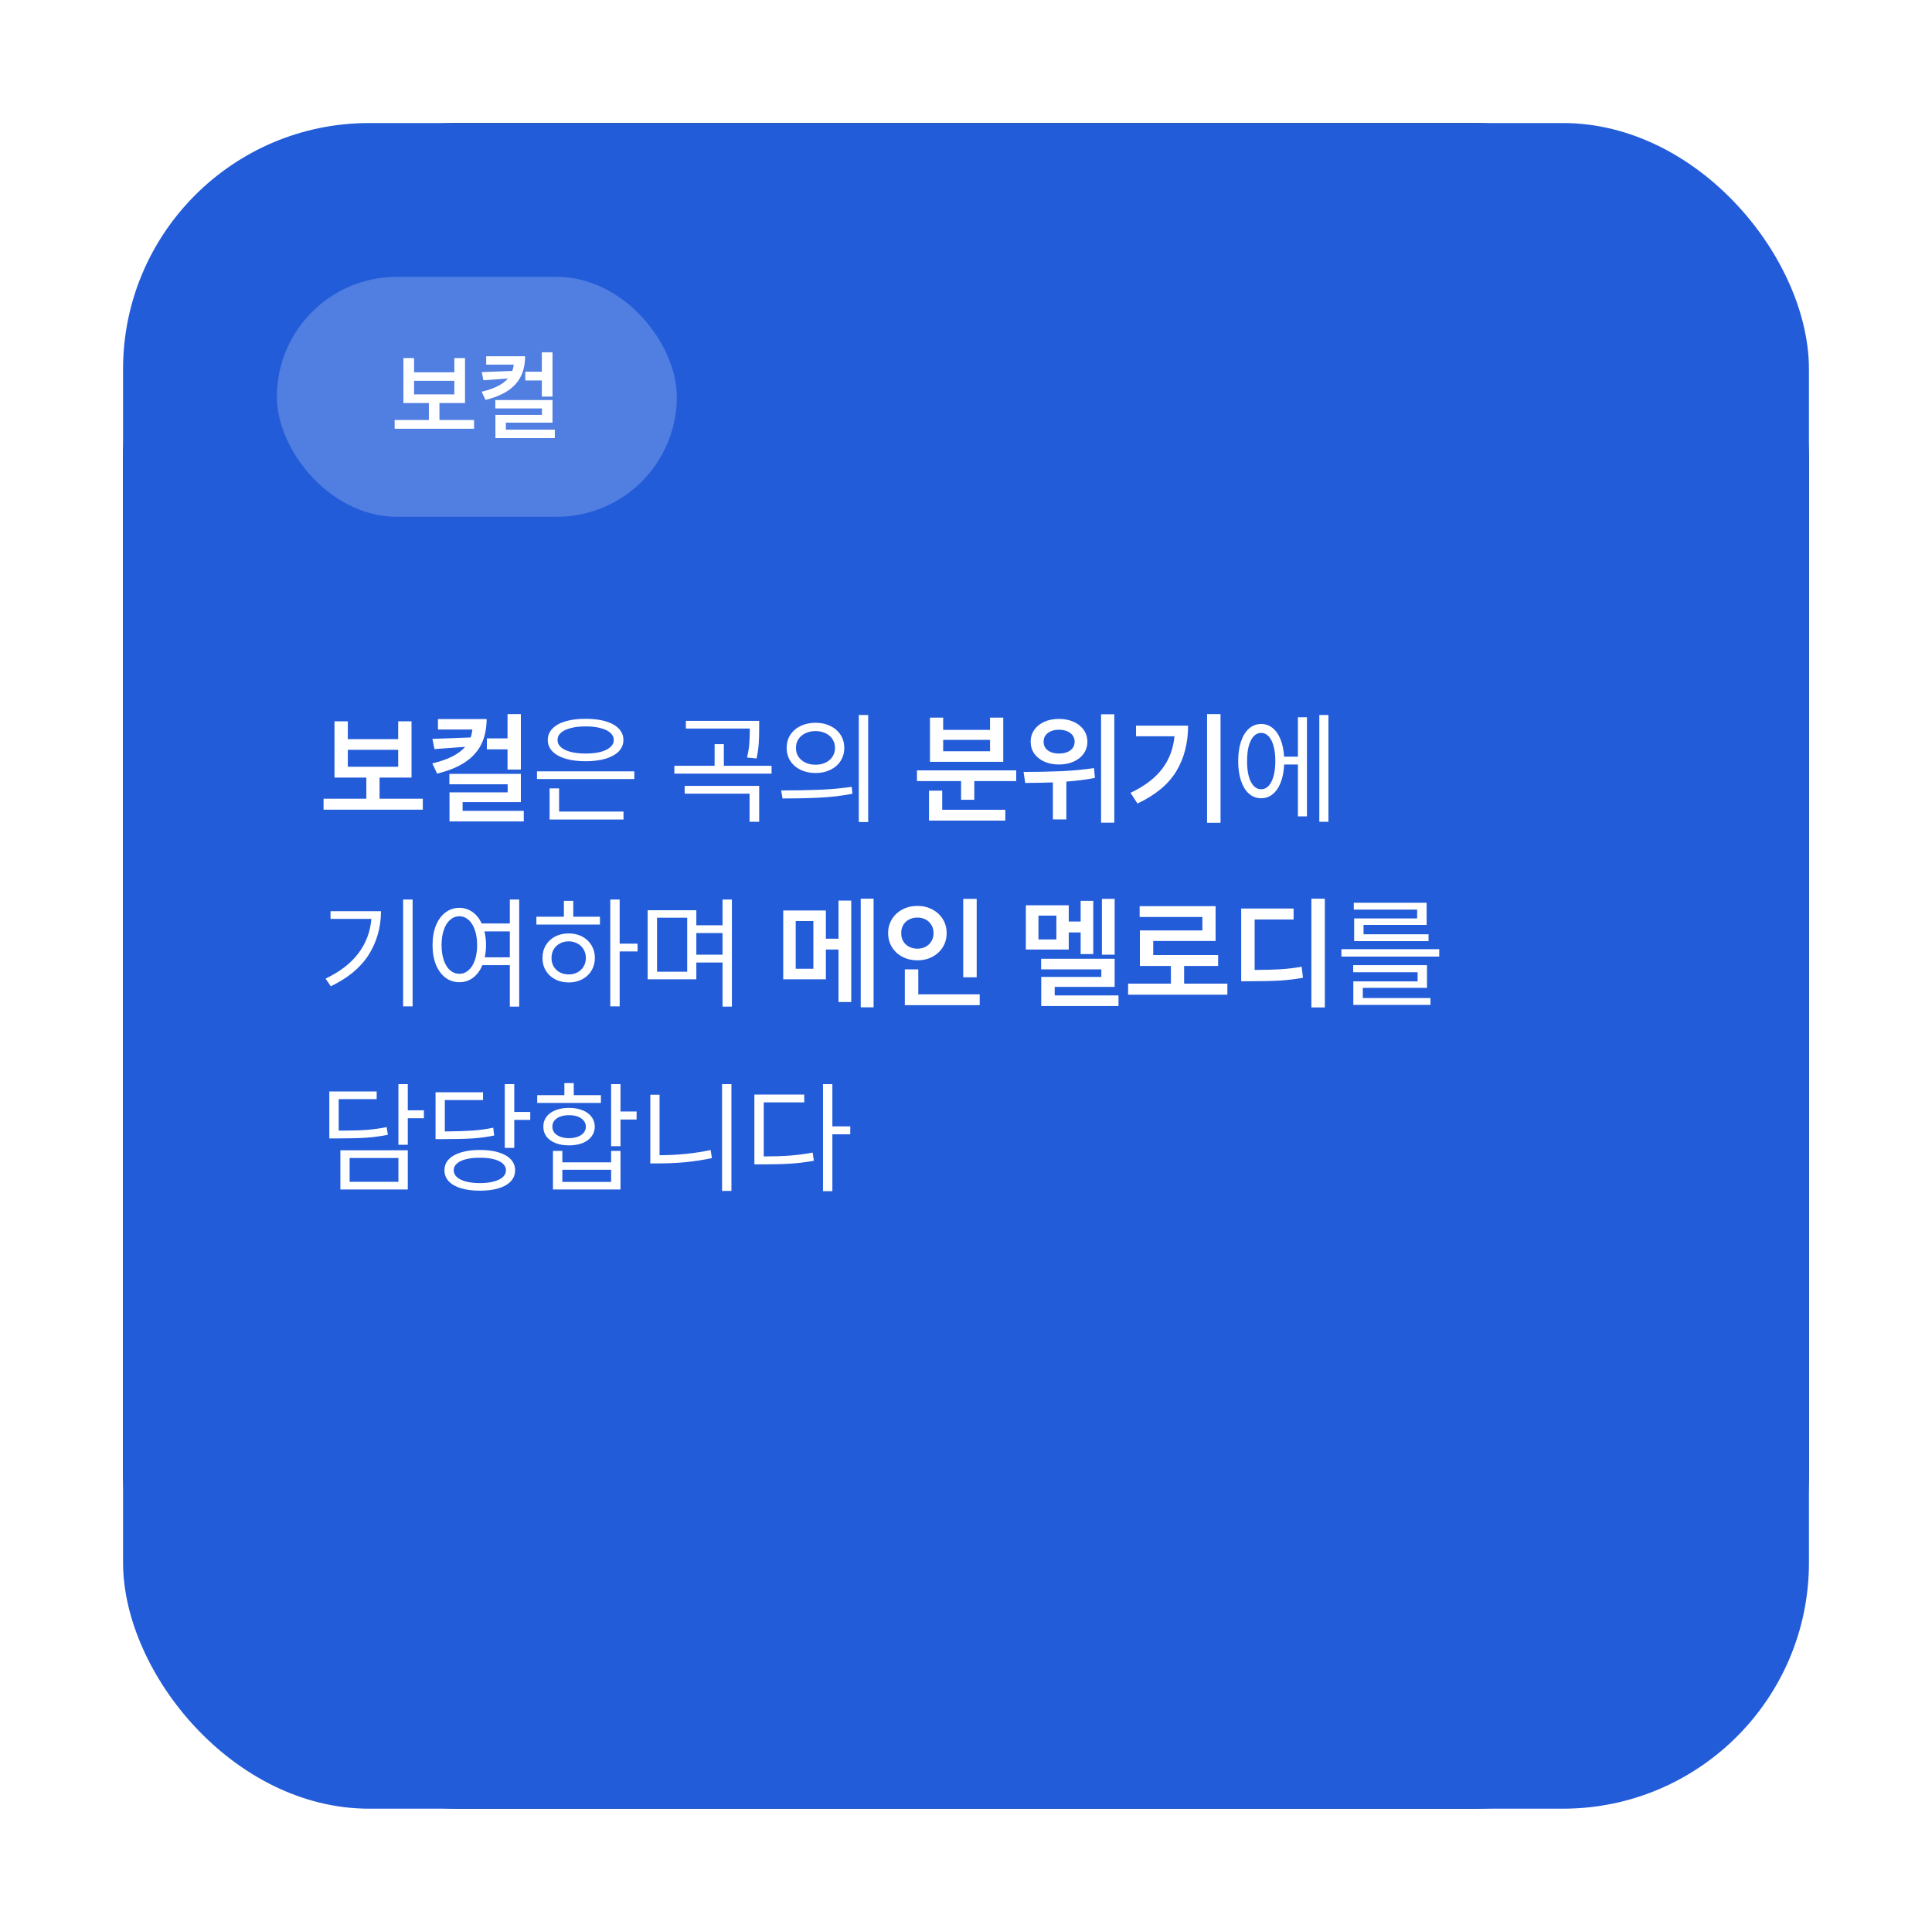<svg width="314" height="310" viewBox="0 0 314 310" fill="none" xmlns="http://www.w3.org/2000/svg">
<g filter="url(#filter0_d_1528_13507)">
<rect x="16" y="16" width="274" height="274" rx="54.68" fill="url(#paint0_linear_1528_13507)"/>
<rect x="16" y="16" width="274" height="274" rx="40" fill="#235CD9"/>
<rect x="41" y="41" width="65" height="39" rx="19.5" fill="white" fill-opacity="0.21"/>
<path d="M73.047 64.266V65.688H60.141V64.266H65.703V61.516H61.562V54.203H63.297V56.516H69.844V54.203H71.578V61.516H67.422V64.266H73.047ZM63.297 60.109H69.844V57.906H63.297V60.109ZM81.344 53.906C81.328 57.625 79.391 59.906 74.906 61L74.281 59.672C76.398 59.18 77.75 58.445 78.562 57.516L74.562 57.812L74.297 56.484L79.266 56.297C79.383 55.969 79.453 55.625 79.5 55.266H75.016V53.906H81.344ZM85.797 53.266V60.469H84.062V57.844H81.375V56.422H84.062V53.266H85.797ZM85.797 61.031V64.703H78.219V65.844H86.172V67.219H76.516V63.438H84.078V62.391H76.5V61.031H85.797Z" fill="white"/>
<path d="M64.719 127.609H48.586V125.832H55.539V122.395H50.363V113.254H52.531V116.145H60.715V113.254H62.883V122.395H57.688V125.832H64.719V127.609ZM60.715 120.637V117.883H52.531V120.637H60.715ZM75.09 112.883C75.083 114.445 74.797 115.806 74.231 116.965C73.664 118.117 72.788 119.09 71.603 119.885C70.425 120.673 68.905 121.294 67.043 121.75L66.262 120.09C68.775 119.504 70.555 118.605 71.603 117.395L66.613 117.766L66.281 116.105L72.492 115.871C72.629 115.487 72.723 115.057 72.775 114.582H67.18V112.883H75.09ZM80.656 121.086H78.488V117.805H75.129V116.027H78.488V112.082H80.656V121.086ZM80.656 126.379H71.184V127.805H81.125V129.523H69.055V124.797H78.508V123.488H69.035V121.789H80.656V126.379ZM99.094 122.629H83.273V121.379H99.094V122.629ZM97.336 129.211H85.324V124.152H86.867V127.922H97.336V129.211ZM91.184 112.844C92.421 112.837 93.501 112.971 94.426 113.244C95.35 113.518 96.063 113.915 96.564 114.436C97.066 114.95 97.316 115.565 97.316 116.281C97.316 116.997 97.066 117.616 96.564 118.137C96.063 118.651 95.35 119.048 94.426 119.328C93.501 119.602 92.421 119.738 91.184 119.738C89.934 119.738 88.846 119.602 87.922 119.328C86.997 119.048 86.284 118.651 85.783 118.137C85.282 117.616 85.031 116.997 85.031 116.281C85.031 115.565 85.282 114.95 85.783 114.436C86.284 113.915 86.997 113.518 87.922 113.244C88.846 112.971 89.934 112.837 91.184 112.844ZM91.184 114.074C90.259 114.074 89.452 114.165 88.762 114.348C88.072 114.523 87.538 114.777 87.16 115.109C86.789 115.441 86.607 115.832 86.613 116.281C86.607 116.73 86.789 117.121 87.16 117.453C87.538 117.785 88.072 118.042 88.762 118.225C89.452 118.4 90.259 118.488 91.184 118.488C92.102 118.488 92.906 118.4 93.596 118.225C94.286 118.042 94.816 117.785 95.188 117.453C95.565 117.121 95.754 116.73 95.754 116.281C95.754 115.832 95.565 115.441 95.188 115.109C94.816 114.777 94.286 114.523 93.596 114.348C92.906 114.165 92.102 114.074 91.184 114.074ZM121.398 121.75H105.598V120.48H112.141V116.965H113.645V120.48H121.398V121.75ZM119.387 129.582H117.824V125.012H107.277V123.742H119.387V129.582ZM119.387 114.484C119.387 115.396 119.361 116.206 119.309 116.916C119.263 117.626 119.146 118.417 118.957 119.289L117.414 119.133C117.616 118.267 117.74 117.499 117.785 116.828C117.837 116.151 117.863 115.37 117.863 114.484V114.426H107.473V113.176H119.387V114.484ZM128.547 113.488C129.452 113.488 130.256 113.661 130.959 114.006C131.669 114.351 132.222 114.833 132.619 115.451C133.016 116.07 133.215 116.776 133.215 117.57C133.215 118.365 133.016 119.071 132.619 119.689C132.222 120.308 131.669 120.79 130.959 121.135C130.256 121.48 129.452 121.652 128.547 121.652C127.642 121.652 126.831 121.48 126.115 121.135C125.406 120.79 124.849 120.308 124.445 119.689C124.048 119.071 123.853 118.365 123.859 117.57C123.853 116.776 124.048 116.07 124.445 115.451C124.849 114.833 125.406 114.351 126.115 114.006C126.831 113.661 127.642 113.488 128.547 113.488ZM128.547 114.836C127.935 114.836 127.385 114.953 126.896 115.188C126.415 115.415 126.037 115.738 125.764 116.154C125.49 116.564 125.357 117.036 125.363 117.57C125.357 118.104 125.49 118.579 125.764 118.996C126.037 119.406 126.415 119.729 126.896 119.963C127.385 120.191 127.935 120.305 128.547 120.305C129.152 120.305 129.696 120.191 130.178 119.963C130.66 119.729 131.034 119.406 131.301 118.996C131.574 118.579 131.711 118.104 131.711 117.57C131.711 117.036 131.574 116.564 131.301 116.154C131.034 115.738 130.66 115.415 130.178 115.188C129.696 114.953 129.152 114.836 128.547 114.836ZM137.102 129.621H135.578V112.219H137.102V129.621ZM122.961 124.484C125.214 124.484 127.261 124.449 129.104 124.377C130.952 124.305 132.727 124.146 134.426 123.898L134.543 125.031C132.798 125.357 131.018 125.565 129.201 125.656C127.391 125.747 125.383 125.793 123.176 125.793L122.961 124.484ZM161.164 122.961H154.348V126.008H152.199V122.961H145.031V121.223H161.164V122.961ZM159.387 129.387H146.984V124.523H149.133V127.629H159.387V129.387ZM149.289 114.641H156.906V112.648H159.055V119.836H147.141V112.648H149.289V114.641ZM156.906 118.117V116.262H149.289V118.117H156.906ZM168.098 112.863C168.983 112.857 169.777 113.01 170.48 113.322C171.184 113.635 171.734 114.074 172.131 114.641C172.528 115.207 172.727 115.852 172.727 116.574C172.727 117.284 172.528 117.922 172.131 118.488C171.734 119.055 171.18 119.494 170.471 119.807C169.768 120.119 168.977 120.272 168.098 120.266C167.225 120.272 166.438 120.119 165.734 119.807C165.038 119.494 164.491 119.058 164.094 118.498C163.703 117.932 163.508 117.29 163.508 116.574C163.508 115.852 163.703 115.207 164.094 114.641C164.491 114.074 165.038 113.635 165.734 113.322C166.431 113.01 167.219 112.857 168.098 112.863ZM168.098 114.621C167.616 114.615 167.186 114.693 166.809 114.855C166.431 115.012 166.135 115.24 165.92 115.539C165.712 115.832 165.611 116.177 165.617 116.574C165.611 116.965 165.712 117.307 165.92 117.6C166.135 117.886 166.431 118.107 166.809 118.264C167.186 118.413 167.616 118.488 168.098 118.488C168.599 118.488 169.042 118.413 169.426 118.264C169.816 118.107 170.119 117.886 170.334 117.6C170.549 117.307 170.656 116.965 170.656 116.574C170.656 116.177 170.549 115.832 170.334 115.539C170.119 115.24 169.816 115.012 169.426 114.855C169.042 114.693 168.599 114.615 168.098 114.621ZM177.102 129.719H174.953V112.102H177.102V129.719ZM162.355 121.477C164.465 121.477 166.477 121.438 168.391 121.359C170.305 121.275 172.108 121.105 173.801 120.852L173.957 122.453C172.564 122.72 171.014 122.919 169.309 123.049V129.191H167.121V123.176C165.923 123.228 164.667 123.254 163.352 123.254C163.195 123.267 162.954 123.273 162.629 123.273L162.355 121.477ZM194.367 129.738H192.18V112.082H194.367V129.738ZM189.094 113.957C189.094 116.763 188.459 119.227 187.189 121.35C185.92 123.465 183.814 125.22 180.871 126.613L179.738 124.875C182.01 123.794 183.719 122.502 184.865 120.998C186.018 119.488 186.691 117.714 186.887 115.676H180.637V113.957H189.094ZM211.906 129.582H210.422V112.219H211.906V129.582ZM208.41 128.703H206.945V120.266H204.709C204.657 121.385 204.471 122.359 204.152 123.186C203.833 124.006 203.4 124.641 202.854 125.09C202.307 125.533 201.678 125.754 200.969 125.754C200.22 125.754 199.562 125.51 198.996 125.021C198.436 124.527 198.003 123.824 197.697 122.912C197.391 122.001 197.238 120.936 197.238 119.719C197.238 118.501 197.391 117.437 197.697 116.525C198.003 115.614 198.436 114.914 198.996 114.426C199.562 113.931 200.22 113.684 200.969 113.684C201.665 113.684 202.284 113.898 202.824 114.328C203.365 114.758 203.794 115.373 204.113 116.174C204.439 116.975 204.634 117.915 204.699 118.996H206.945V112.59H208.41V128.703ZM200.969 115.129C200.5 115.129 200.093 115.314 199.748 115.686C199.403 116.057 199.136 116.59 198.947 117.287C198.765 117.977 198.677 118.788 198.684 119.719C198.677 120.65 198.765 121.46 198.947 122.15C199.136 122.84 199.403 123.371 199.748 123.742C200.1 124.113 200.507 124.296 200.969 124.289C201.431 124.296 201.835 124.113 202.18 123.742C202.531 123.371 202.801 122.84 202.99 122.15C203.179 121.46 203.273 120.65 203.273 119.719C203.273 118.781 203.179 117.967 202.99 117.277C202.801 116.587 202.535 116.057 202.189 115.686C201.844 115.314 201.438 115.129 200.969 115.129ZM63.059 159.582H61.516V142.219H63.059V159.582ZM57.922 144.113C57.909 146.737 57.245 149.094 55.93 151.184C54.615 153.267 52.557 154.979 49.758 156.32L48.918 155.07C51.236 153.97 53.01 152.603 54.24 150.969C55.477 149.335 56.184 147.466 56.359 145.363H49.719V144.113H57.922ZM70.656 143.566C71.451 143.573 72.16 143.798 72.785 144.24C73.41 144.676 73.912 145.298 74.289 146.105H78.859V142.219H80.383V159.621H78.859V152.883H74.397C74.032 153.768 73.524 154.452 72.873 154.934C72.228 155.415 71.49 155.656 70.656 155.656C69.81 155.656 69.055 155.409 68.391 154.914C67.733 154.419 67.219 153.716 66.848 152.805C66.483 151.893 66.301 150.832 66.301 149.621C66.301 148.41 66.483 147.349 66.848 146.438C67.219 145.526 67.733 144.823 68.391 144.328C69.048 143.827 69.803 143.573 70.656 143.566ZM70.656 144.934C70.09 144.94 69.585 145.139 69.143 145.529C68.706 145.913 68.368 146.46 68.127 147.17C67.886 147.873 67.766 148.69 67.766 149.621C67.766 150.552 67.886 151.372 68.127 152.082C68.368 152.785 68.706 153.329 69.143 153.713C69.585 154.097 70.09 154.289 70.656 154.289C71.216 154.289 71.714 154.097 72.15 153.713C72.593 153.329 72.935 152.785 73.176 152.082C73.423 151.372 73.547 150.552 73.547 149.621C73.547 148.69 73.423 147.873 73.176 147.17C72.935 146.46 72.596 145.913 72.16 145.529C71.724 145.139 71.223 144.94 70.656 144.934ZM74.738 147.395C74.908 148.124 74.992 148.866 74.992 149.621C74.992 150.298 74.924 150.962 74.787 151.613H78.859V147.395H74.738ZM96.711 149.387H99.621V150.656H96.711V159.582H95.188V142.219H96.711V149.387ZM93.508 146.281H83.176V145.012H87.648V142.434H89.172V145.012H93.508V146.281ZM88.43 147.727C89.243 147.727 89.973 147.896 90.617 148.234C91.262 148.573 91.766 149.045 92.131 149.65C92.495 150.256 92.681 150.943 92.688 151.711C92.681 152.479 92.495 153.166 92.131 153.771C91.766 154.377 91.262 154.849 90.617 155.188C89.973 155.526 89.243 155.695 88.43 155.695C87.609 155.695 86.874 155.526 86.223 155.188C85.578 154.849 85.074 154.377 84.709 153.771C84.344 153.166 84.165 152.479 84.172 151.711C84.165 150.943 84.344 150.256 84.709 149.65C85.074 149.045 85.578 148.573 86.223 148.234C86.874 147.896 87.609 147.727 88.43 147.727ZM88.43 149.016C87.896 149.016 87.414 149.133 86.984 149.367C86.561 149.595 86.229 149.914 85.988 150.324C85.747 150.734 85.63 151.197 85.637 151.711C85.63 152.232 85.747 152.697 85.988 153.107C86.229 153.511 86.561 153.827 86.984 154.055C87.414 154.283 87.896 154.393 88.43 154.387C88.957 154.393 89.432 154.283 89.856 154.055C90.279 153.827 90.611 153.511 90.852 153.107C91.092 152.697 91.216 152.232 91.223 151.711C91.216 151.197 91.092 150.734 90.852 150.324C90.611 149.914 90.279 149.595 89.856 149.367C89.432 149.133 88.957 149.016 88.43 149.016ZM109.172 146.398H113.43V142.219H114.953V159.621H113.43V152.453H109.172V155.188H101.262V143.957H109.172V146.398ZM102.785 153.957H107.688V145.168H102.785V153.957ZM113.43 151.184V147.668H109.172V151.184H113.43ZM130.227 148.586H132.277V142.395H134.348V158.879H132.277V150.344H130.227V155.188H123.293V143.996H130.227V148.586ZM125.324 153.469H128.195V145.715H125.324V153.469ZM137.98 159.738H135.891V142.082H137.98V159.738ZM154.738 154.855H152.551V142.102H154.738V154.855ZM155.227 159.387H143.059V153.566H145.246V157.629H155.227V159.387ZM145.109 143.254C145.995 143.254 146.799 143.446 147.521 143.83C148.244 144.208 148.814 144.732 149.23 145.402C149.647 146.073 149.855 146.828 149.855 147.668C149.855 148.521 149.647 149.286 149.23 149.963C148.814 150.633 148.244 151.158 147.521 151.535C146.799 151.913 145.995 152.102 145.109 152.102C144.217 152.102 143.407 151.913 142.678 151.535C141.955 151.158 141.385 150.633 140.969 149.963C140.552 149.286 140.344 148.521 140.344 147.668C140.344 146.828 140.552 146.073 140.969 145.402C141.385 144.732 141.955 144.208 142.678 143.83C143.407 143.446 144.217 143.254 145.109 143.254ZM145.109 145.148C144.608 145.148 144.156 145.253 143.752 145.461C143.348 145.669 143.033 145.965 142.805 146.35C142.577 146.734 142.466 147.173 142.473 147.668C142.466 148.176 142.577 148.622 142.805 149.006C143.033 149.39 143.348 149.686 143.752 149.895C144.156 150.103 144.608 150.207 145.109 150.207C145.598 150.207 146.04 150.103 146.438 149.895C146.835 149.686 147.147 149.39 147.375 149.006C147.609 148.622 147.727 148.176 147.727 147.668C147.727 147.173 147.609 146.734 147.375 146.35C147.147 145.965 146.835 145.669 146.438 145.461C146.04 145.253 145.598 145.148 145.109 145.148ZM177.16 151.184H175.09V142.102H177.16V151.184ZM173.684 151.086H171.633V147.57H169.699V150.344H162.727V143.156H169.699V145.793H171.633V142.434H173.684V151.086ZM177.16 156.418H167.414V157.805H177.785V159.523H165.227V154.797H174.992V153.566H165.207V151.848H177.16V156.418ZM164.777 148.703H167.688V144.836H164.777V148.703ZM195.48 157.688H179.348V155.891H186.301V153.02H181.262V147.238H191.418V145.051H181.223V143.293H193.566V148.957H183.43V151.242H193.977V153.02H188.449V155.891H195.48V157.688ZM211.32 159.758H209.133V142.082H211.32V159.758ZM206.242 145.461H199.914V153.664C201.633 153.658 203.055 153.618 204.182 153.547C205.308 153.475 206.431 153.339 207.551 153.137L207.766 154.934C206.561 155.155 205.331 155.305 204.074 155.383C202.824 155.461 201.21 155.5 199.23 155.5H197.727V143.684H206.242V145.461ZM229.914 151.496H214.016V150.285H229.914V151.496ZM227.922 156.574H217.492V158.234H228.488V159.348H215.949V155.52H226.398V154.035H215.93V152.883H227.922V156.574ZM227.863 146.34H217.609V147.863H228.176V148.977H216.086V145.285H226.32V143.859H216.027V142.746H227.863V146.34ZM62.277 176.477H64.894V177.766H62.277V182.082H60.754V172.219H62.277V176.477ZM57.219 174.66H51.047V179.777H51.691C53.267 179.777 54.582 179.738 55.637 179.66C56.698 179.576 57.766 179.426 58.84 179.211L59.035 180.461C57.863 180.695 56.691 180.852 55.52 180.93C54.348 181.008 52.798 181.047 50.871 181.047H49.523V173.41H57.219V174.66ZM62.277 189.348H51.32V182.98H62.277V189.348ZM52.824 188.098H60.754V184.23H52.824V188.098ZM79.582 176.75H82.18V178.039H79.582V182.59H78.039V172.219H79.582V176.75ZM73.996 182.922C75.168 182.922 76.184 183.055 77.043 183.322C77.902 183.583 78.563 183.96 79.025 184.455C79.488 184.95 79.719 185.539 79.719 186.223C79.719 186.919 79.488 187.515 79.025 188.01C78.563 188.511 77.902 188.892 77.043 189.152C76.19 189.413 75.174 189.543 73.996 189.543C72.811 189.543 71.786 189.413 70.92 189.152C70.061 188.892 69.397 188.511 68.928 188.01C68.466 187.515 68.234 186.919 68.234 186.223C68.234 185.539 68.466 184.95 68.928 184.455C69.397 183.96 70.064 183.583 70.93 183.322C71.796 183.055 72.818 182.922 73.996 182.922ZM73.996 184.191C73.13 184.185 72.375 184.263 71.731 184.426C71.092 184.589 70.601 184.826 70.256 185.139C69.911 185.445 69.738 185.806 69.738 186.223C69.738 186.646 69.911 187.017 70.256 187.336C70.601 187.648 71.092 187.889 71.731 188.059C72.375 188.228 73.13 188.312 73.996 188.312C74.856 188.312 75.604 188.228 76.242 188.059C76.88 187.889 77.372 187.648 77.717 187.336C78.062 187.017 78.234 186.646 78.234 186.223C78.234 185.806 78.062 185.445 77.717 185.139C77.372 184.826 76.88 184.589 76.242 184.426C75.604 184.263 74.856 184.185 73.996 184.191ZM74.504 174.816H68.293V179.914C70.148 179.901 71.646 179.855 72.785 179.777C73.924 179.693 75.051 179.536 76.164 179.309L76.32 180.578C75.162 180.812 73.993 180.969 72.814 181.047C71.636 181.125 70.077 181.164 68.137 181.164H66.789V173.547H74.504V174.816ZM96.848 176.672H99.465V177.98H96.848V182.316H95.324V172.219H96.848V176.672ZM87.394 184.934H95.324V183.078H96.848V189.348H85.871V183.078H87.394V184.934ZM95.324 188.117V186.145H87.394V188.117H95.324ZM93.664 175.285H83.312V174.016H87.727V172.062H89.25V174.016H93.664V175.285ZM88.488 176.086C89.315 176.086 90.041 176.213 90.666 176.467C91.297 176.714 91.786 177.069 92.131 177.531C92.482 177.987 92.662 178.521 92.668 179.133C92.662 179.745 92.482 180.282 92.131 180.744C91.786 181.2 91.297 181.555 90.666 181.809C90.041 182.056 89.315 182.18 88.488 182.18C87.655 182.18 86.919 182.056 86.281 181.809C85.65 181.555 85.162 181.2 84.816 180.744C84.471 180.282 84.302 179.745 84.309 179.133C84.302 178.521 84.471 177.987 84.816 177.531C85.162 177.069 85.65 176.714 86.281 176.467C86.919 176.213 87.655 176.086 88.488 176.086ZM88.488 177.277C87.948 177.271 87.469 177.346 87.053 177.502C86.643 177.652 86.324 177.87 86.096 178.156C85.874 178.443 85.767 178.768 85.773 179.133C85.767 179.504 85.874 179.833 86.096 180.119C86.324 180.399 86.643 180.617 87.053 180.773C87.469 180.93 87.948 181.008 88.488 181.008C89.022 181.008 89.494 180.93 89.904 180.773C90.321 180.617 90.643 180.399 90.871 180.119C91.099 179.833 91.216 179.504 91.223 179.133C91.216 178.762 91.096 178.436 90.861 178.156C90.633 177.87 90.314 177.652 89.904 177.502C89.494 177.346 89.022 177.271 88.488 177.277ZM114.875 189.582H113.352V172.219H114.875V189.582ZM103.195 183.781C106.132 183.768 108.898 183.488 111.496 182.941L111.711 184.25C110.233 184.556 108.794 184.777 107.395 184.914C105.995 185.044 104.562 185.109 103.098 185.109H101.691V173.938H103.195V183.781ZM131.281 179.094H134.191V180.383H131.281V189.621H129.758V172.219H131.281V179.094ZM126.711 175.188H120.129V183.977C121.75 183.977 123.166 183.931 124.377 183.84C125.588 183.749 126.822 183.586 128.078 183.352L128.273 184.68C126.991 184.914 125.731 185.07 124.494 185.148C123.257 185.227 121.75 185.266 119.973 185.266H118.605V173.918H126.711V175.188Z" fill="white"/>
</g>
<defs>
<filter id="filter0_d_1528_13507" x="0" y="0" width="314" height="314" filterUnits="userSpaceOnUse" color-interpolation-filters="sRGB">
<feFlood flood-opacity="0" result="BackgroundImageFix"/>
<feColorMatrix in="SourceAlpha" type="matrix" values="0 0 0 0 0 0 0 0 0 0 0 0 0 0 0 0 0 0 127 0" result="hardAlpha"/>
<feOffset dx="4" dy="4"/>
<feGaussianBlur stdDeviation="10"/>
<feComposite in2="hardAlpha" operator="out"/>
<feColorMatrix type="matrix" values="0 0 0 0 0.294 0 0 0 0 0.651 0 0 0 0 0.945 0 0 0 0.17 0"/>
<feBlend mode="normal" in2="BackgroundImageFix" result="effect1_dropShadow_1528_13507"/>
<feBlend mode="normal" in="SourceGraphic" in2="effect1_dropShadow_1528_13507" result="shape"/>
</filter>
<linearGradient id="paint0_linear_1528_13507" x1="153" y1="290" x2="153" y2="16" gradientUnits="userSpaceOnUse">
<stop stop-color="#091F5D"/>
<stop offset="1" stop-color="#06061C"/>
</linearGradient>
</defs>
</svg>
